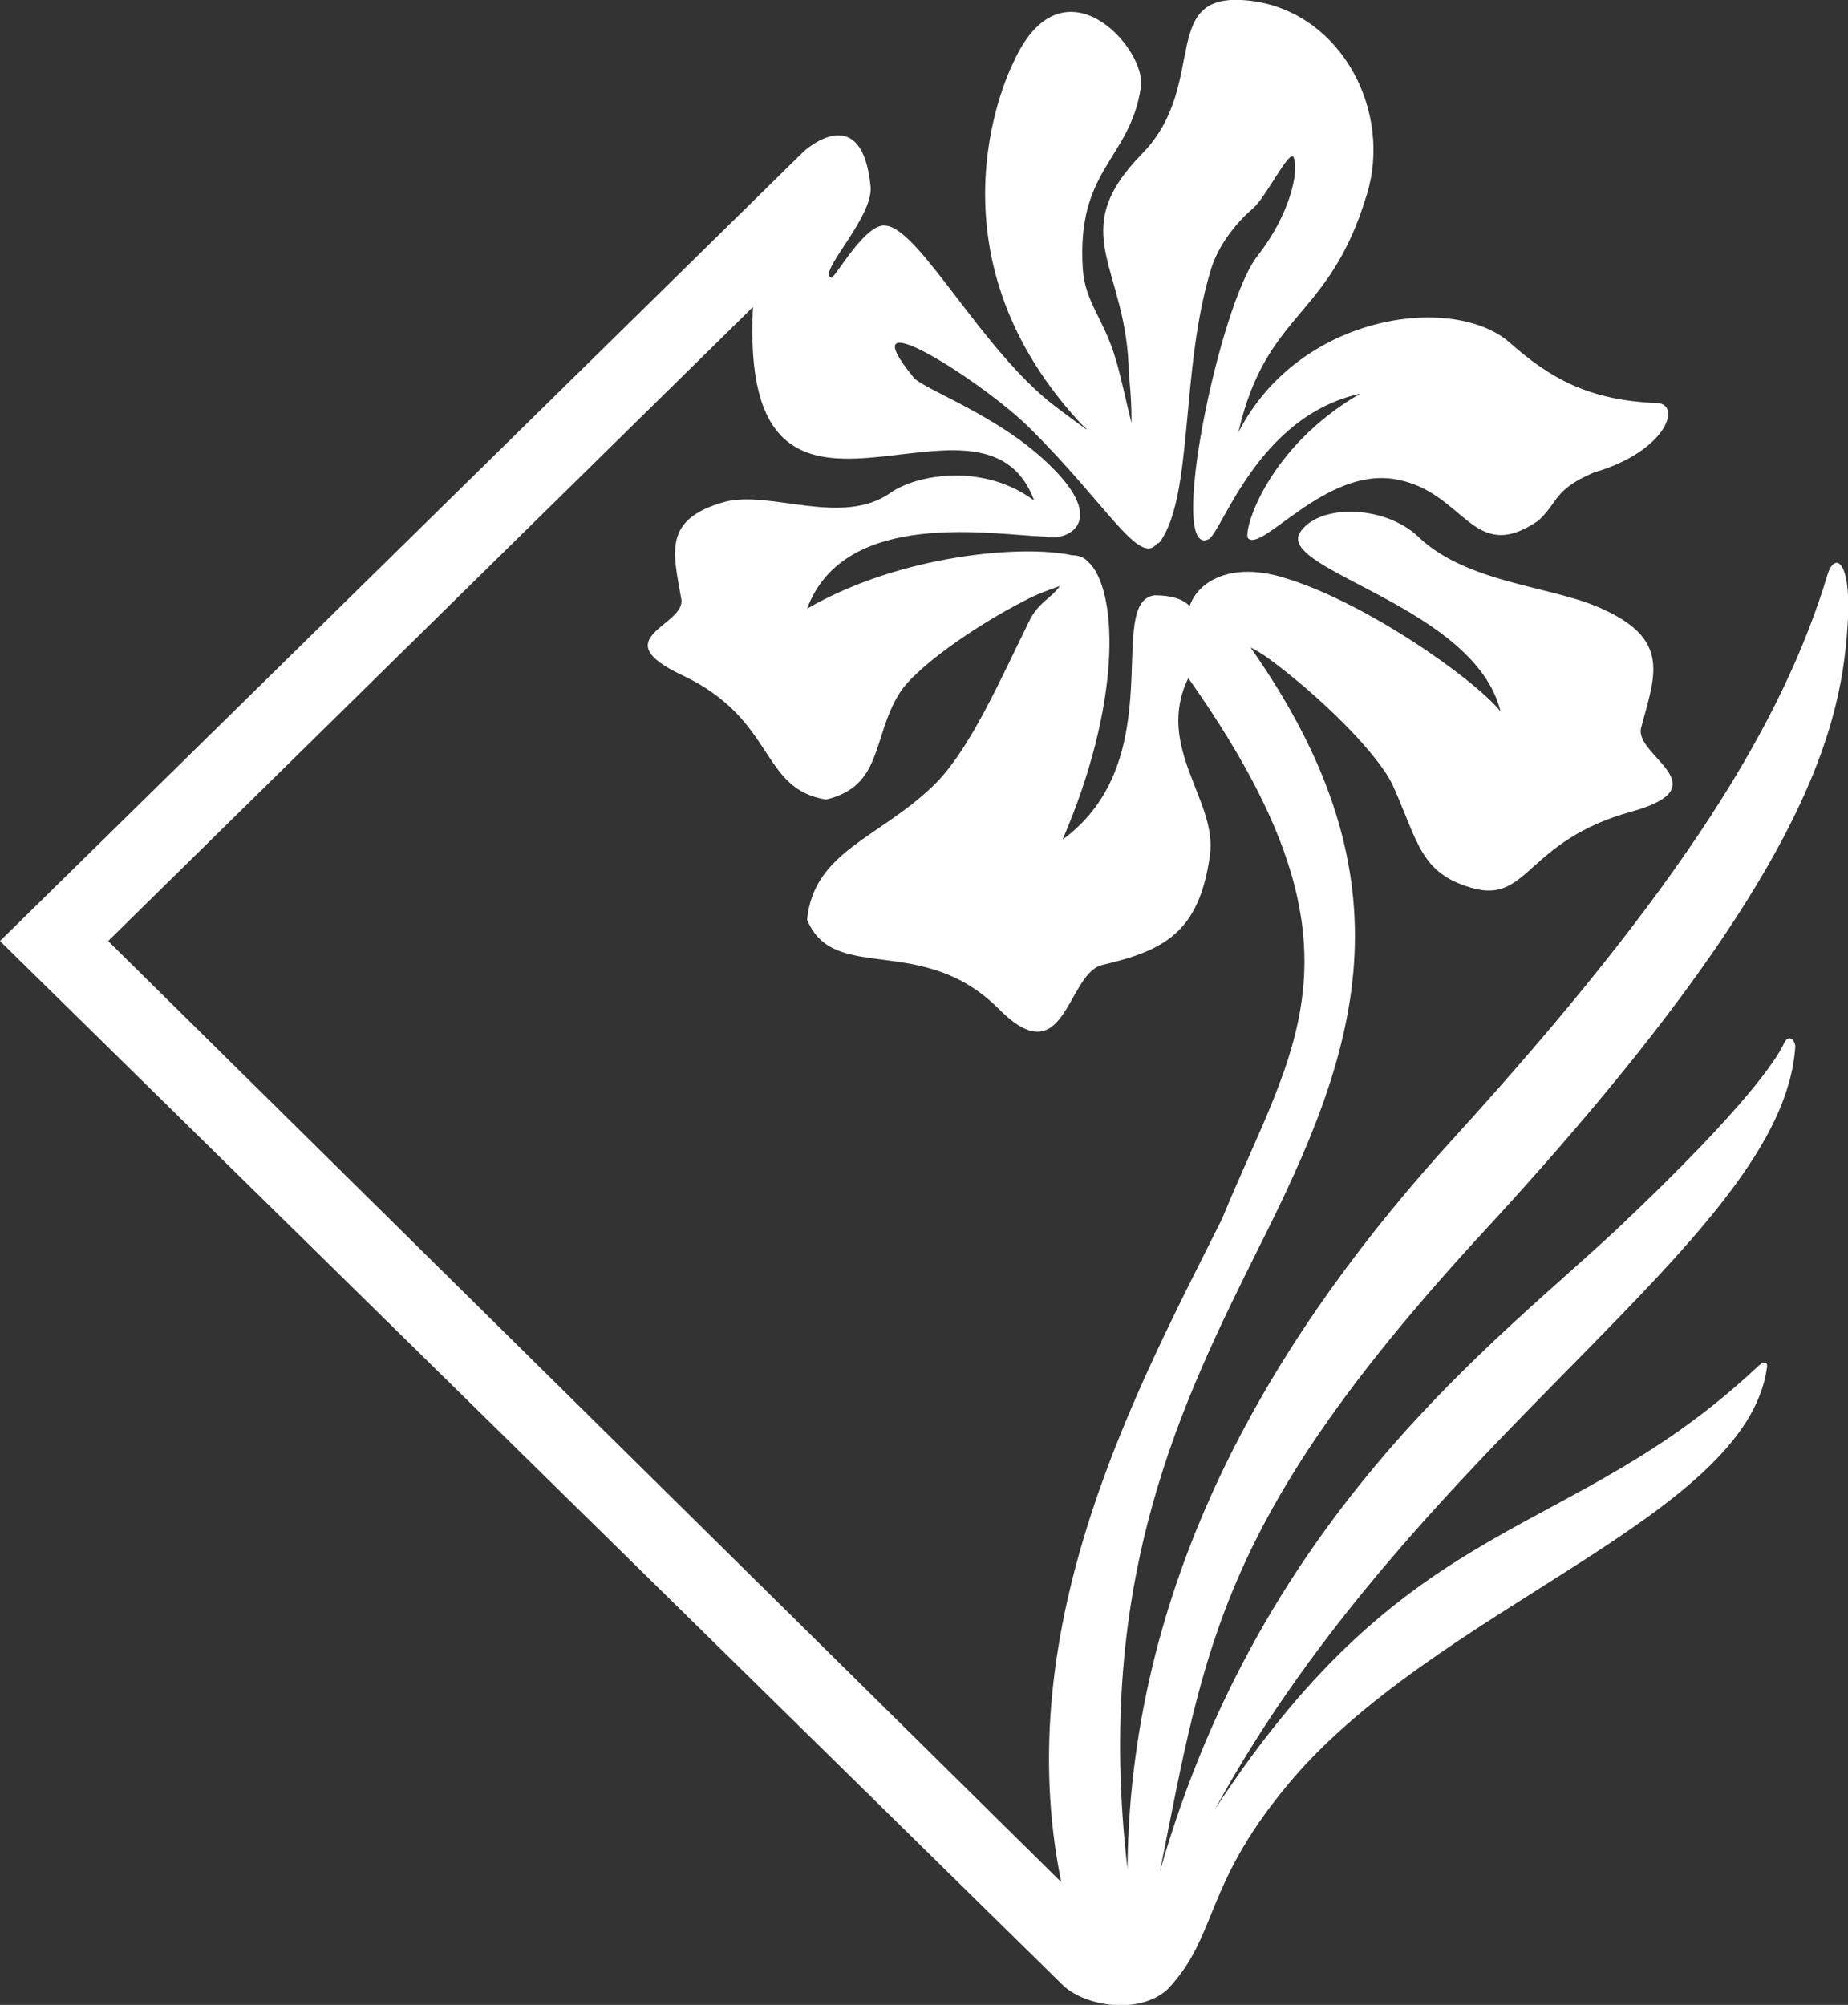 <svg width="59" height="64" viewBox="0 0 59 64" fill="none" xmlns="http://www.w3.org/2000/svg">
<rect x="0" y="0" width="59" height="64" fill="#333333" stroke="none"/>
<g clip-path="url(#clip0)">
<path d="M33.924 63.361L0 30.04L25.637 4.857C25.81 4.687 27.536 3.238 27.795 5.965C27.881 6.945 26.069 8.735 26.544 8.863C26.673 8.863 27.622 7.116 28.27 7.201C29.349 7.286 31.334 11.164 33.665 12.953C33.838 13.081 34.226 13.38 34.701 13.72C34.658 13.678 34.658 13.635 34.614 13.635C29.522 8.266 32.025 2.642 32.37 1.96C33.924 -1.449 36.6 1.534 36.427 2.77C36.082 5.113 34.355 5.369 34.571 8.607C34.658 9.672 35.219 10.141 35.607 11.419C35.78 11.973 35.952 12.825 36.125 13.507C36.125 13.209 36.125 12.74 36.039 11.931C35.996 8.479 33.967 7.457 36.47 4.9C38.672 2.642 36.859 -0.426 40.053 0.043C42.858 0.469 44.455 3.579 43.635 6.221C42.426 10.226 40.441 9.885 39.535 13.806C41.477 10.013 46.354 9.374 48.167 10.908C49.505 12.101 50.756 12.783 52.914 12.868C53.691 12.911 53.217 14.402 50.886 15.084C49.591 15.638 49.764 16.021 49.116 16.618C47.002 18.067 46.786 15.68 44.541 15.297C42.297 14.913 40.269 17.683 39.837 17.172C39.707 16.873 40.484 14.274 43.419 12.57C40.139 13.294 39.017 17.001 38.585 17.214C37.247 17.854 38.931 9.715 40.139 8.181C41.175 6.86 41.477 5.497 41.304 5.028C41.175 4.73 40.441 6.264 40.01 6.647C39.405 7.158 38.887 7.883 38.672 8.565C37.679 11.76 38.111 15.808 37.032 17.3C36.988 17.342 36.988 17.342 36.945 17.342C36.384 18.109 35.348 16.107 32.845 13.635C31.378 12.186 26.975 9.374 29.176 12.059C29.522 12.442 31.852 13.252 33.449 14.786C35.478 16.703 34.01 17.3 33.363 17.129C31.766 17.087 26.975 16.192 25.767 19.43C28.788 17.683 32.715 17.385 34.226 17.726C34.399 17.726 34.571 17.768 34.701 17.896C34.744 17.939 34.787 17.981 34.83 18.024C35.694 19.047 35.78 22.498 33.924 26.802C37.42 24.245 35.262 19.217 36.859 19.004C37.334 19.004 37.722 19.089 37.981 19.345C38.283 18.493 39.362 17.981 40.873 18.407C43.462 19.132 47.045 21.646 47.908 22.711C47.088 19.387 40.916 18.237 41.477 17.044C42.038 16.064 44.196 16.107 45.275 17.129C46.872 18.663 49.677 18.706 51.231 19.473C53.346 20.453 52.828 21.603 52.397 23.222C52.138 24.117 54.986 25.097 52.094 25.907C48.685 26.844 48.814 28.889 46.958 28.335C45.361 27.867 45.275 26.887 44.498 25.14C44.067 24.117 42.124 22.2 40.484 21.007C40.312 20.879 40.096 20.751 39.923 20.666C45.232 28.208 43.333 33.577 40.225 39.755C37.765 44.698 34.917 50.365 35.996 59.654C36.082 50.024 40.959 42.312 46.397 36.346C53.734 28.293 56.928 23.052 58.353 18.322C58.568 17.64 59.086 17.854 59 19.728C58.827 23.052 57.878 27.909 47.433 39.244C38.974 48.405 38.499 52.41 37.032 59.739C40.312 48.234 47.865 42.78 51.706 39.158C55.849 35.238 56.712 33.79 56.928 33.364C57.101 32.937 57.317 33.236 57.317 33.406C56.928 39.542 45.275 45.891 38.801 57.736C45.102 48.106 50.066 49.3 56.108 43.632C56.281 43.462 56.453 43.419 56.41 43.675C55.72 48.49 45.707 51.345 41.045 57.054C38.413 60.25 38.887 61.784 37.29 63.489C36.384 64.341 34.614 64.043 33.924 63.361ZM37.938 21.646C36.859 23.861 38.887 25.566 38.628 27.313C38.283 29.742 37.204 30.338 35.176 30.807C34.053 31.105 34.01 34.343 31.895 32.213C29.435 29.742 26.63 31.446 25.767 29.358C25.982 27.185 28.054 26.759 29.78 25.097C30.946 23.989 31.939 21.688 32.845 19.856C33.147 19.217 33.535 19.132 33.838 18.706C33.492 18.834 33.104 18.961 32.715 19.174C31.119 19.984 29.176 21.348 28.701 22.157C27.838 23.563 28.184 25.097 26.371 25.523C24.256 25.182 24.774 22.967 21.796 21.561C19.25 20.367 21.882 19.984 21.753 19.132C21.494 17.64 21.148 16.575 23.134 16.021C24.601 15.638 26.889 16.831 28.443 15.723C29.306 15.127 31.421 14.786 33.018 15.979C31.334 11.462 23.566 18.919 24.04 9.8L3.453 30.04L33.881 60.08C32.197 51.813 36.341 44.272 39.017 38.903C41.304 33.321 44.023 30.253 37.938 21.646Z" fill="white"/>
</g>
<defs>
<clipPath id="clip0">
<rect width="59" height="64" fill="white"/>
</clipPath>
</defs>
</svg>
